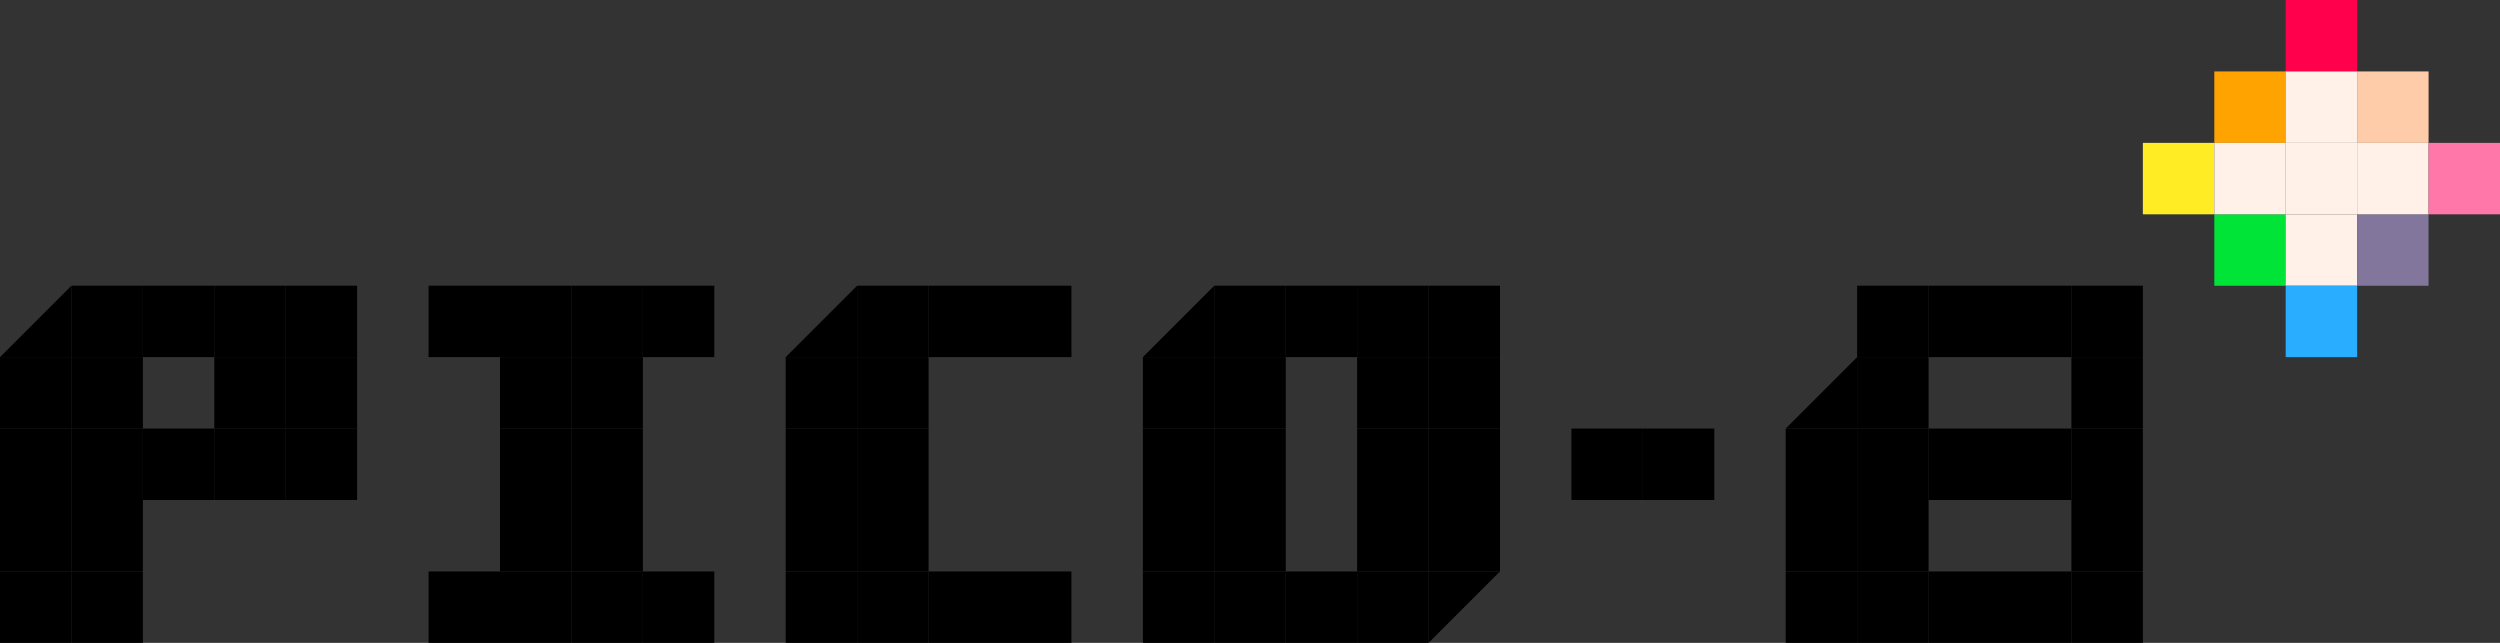 <?xml version="1.0" encoding="utf-8"?>
<!-- Generator: Adobe Illustrator 26.3.1, SVG Export Plug-In . SVG Version: 6.00 Build 0)  -->
<svg version="1.1" id="Layer_1" xmlns="http://www.w3.org/2000/svg" xmlns:xlink="http://www.w3.org/1999/xlink" x="0px" y="0px"
	 viewBox="0 0 3839 987.2" style="enable-background:new 0 0 3839 987.2;" xml:space="preserve">
<rect x="0" y="0" width="3839" height="987.2" fill="#333333" stroke="none"/>
<style type="text/css">
	.st0{display:none;}
	.st1{display:inline;opacity:0.5;}
	.st2{fill:#FFFFFF;stroke:#231F20;stroke-miterlimit:10;}
	.st3{fill:#FFF1E8;}
	.st4{display:inline;}
	.st5{fill:#1D2B53;}
	.st6{fill:#00E437;}
	.st7{fill:#83769C;}
	.st8{fill:#28ADFF;}
	.st9{fill:#FF004D;}
	.st10{fill:#FFA301;}
	.st11{fill:#FFCCAA;}
	.st12{fill:#FFEC25;}
	.st13{fill:#FF77A8;}
	.st14{display:inline;fill:#1D2B53;}
	.st15{fill:#FFFFFF;}
</style>
<g>
	<polygon points="109.7,548.4 0,548.4 109.7,438.7 	"/>
	<rect x="109.7" y="438.7" width="109.7" height="109.7"/>
	<rect x="219.4" y="438.7" width="109.7" height="109.7"/>
	<rect x="329.1" y="438.7" width="109.7" height="109.7"/>
	<rect x="438.7" y="438.7" width="109.7" height="109.7"/>
	<rect x="658.1" y="438.7" width="109.7" height="109.7"/>
	<rect x="767.8" y="438.7" width="109.7" height="109.7"/>
	<rect x="877.5" y="438.7" width="109.7" height="109.7"/>
	<rect x="987.2" y="438.7" width="109.7" height="109.7"/>
	<polygon points="1316.2,548.4 1206.5,548.4 1316.2,438.7 	"/>
	<rect x="1316.2" y="438.7" width="109.7" height="109.7"/>
	<rect x="1425.9" y="438.7" width="109.7" height="109.7"/>
	<rect x="1535.6" y="438.7" width="109.7" height="109.7"/>
	<polygon points="1864.7,548.4 1755,548.4 1864.7,438.7 	"/>
	<rect x="1864.7" y="438.7" width="109.7" height="109.7"/>
	<rect x="1974.3" y="438.7" width="109.7" height="109.7"/>
	<rect x="2084" y="438.7" width="109.7" height="109.7"/>
	<rect x="2193.7" y="438.7" width="109.7" height="109.7"/>
	<rect x="2851.8" y="438.7" width="109.7" height="109.7"/>
	<rect x="2961.5" y="438.7" width="109.7" height="109.7"/>
	<rect y="548.4" width="109.7" height="109.7"/>
	<rect x="109.7" y="548.4" width="109.7" height="109.7"/>
	<rect x="329.1" y="548.4" width="109.7" height="109.7"/>
	<rect x="438.7" y="548.4" width="109.7" height="109.7"/>
	<rect x="767.8" y="548.4" width="109.7" height="109.7"/>
	<rect x="877.5" y="548.4" width="109.7" height="109.7"/>
	<rect x="1206.5" y="548.4" width="109.7" height="109.7"/>
	<rect x="1316.2" y="548.4" width="109.7" height="109.7"/>
	<rect x="1755" y="548.4" width="109.7" height="109.7"/>
	<rect x="1864.7" y="548.4" width="109.7" height="109.7"/>
	<rect x="2084" y="548.4" width="109.7" height="109.7"/>
	<rect x="2193.7" y="548.4" width="109.7" height="109.7"/>
	<polygon points="2851.8,658.1 2742.1,658.1 2851.8,548.4 	"/>
	<rect x="2851.8" y="548.4" width="109.7" height="109.7"/>
	<rect y="658.1" width="109.7" height="109.7"/>
	<rect x="109.7" y="658.1" width="109.7" height="109.7"/>
	<rect x="219.4" y="658.1" width="109.7" height="109.7"/>
	<rect x="329.1" y="658.1" width="109.7" height="109.7"/>
	<rect x="438.7" y="658.1" width="109.7" height="109.7"/>
	<rect x="767.8" y="658.1" width="109.7" height="109.7"/>
	<rect x="877.5" y="658.1" width="109.7" height="109.7"/>
	<rect x="1206.5" y="658.1" width="109.7" height="109.7"/>
	<rect x="1316.2" y="658.1" width="109.7" height="109.7"/>
	<rect x="1755" y="658.1" width="109.7" height="109.7"/>
	<rect x="1864.7" y="658.1" width="109.7" height="109.7"/>
	<rect x="2084" y="658.1" width="109.7" height="109.7"/>
	<rect x="2193.7" y="658.1" width="109.7" height="109.7"/>
	<rect x="2413.1" y="658.1" width="109.7" height="109.7"/>
	<rect x="2522.8" y="658.1" width="109.7" height="109.7"/>
	<rect x="2742.1" y="658.1" width="109.7" height="109.7"/>
	<rect x="2851.8" y="658.1" width="109.7" height="109.7"/>
	<rect x="2961.5" y="658.1" width="109.7" height="109.7"/>
	<rect y="767.8" width="109.7" height="109.7"/>
	<rect x="109.7" y="767.8" width="109.7" height="109.7"/>
	<rect x="767.8" y="767.8" width="109.7" height="109.7"/>
	<rect x="877.5" y="767.8" width="109.7" height="109.7"/>
	<rect x="1206.5" y="767.8" width="109.7" height="109.7"/>
	<rect x="1316.2" y="767.8" width="109.7" height="109.7"/>
	<rect x="1755" y="767.8" width="109.7" height="109.7"/>
	<rect x="1864.7" y="767.8" width="109.7" height="109.7"/>
	<rect x="2084" y="767.8" width="109.7" height="109.7"/>
	<rect x="2193.7" y="767.8" width="109.7" height="109.7"/>
	<rect x="2742.1" y="767.8" width="109.7" height="109.7"/>
	<rect x="2851.8" y="767.8" width="109.7" height="109.7"/>
	<rect y="877.5" width="109.7" height="109.7"/>
	<rect x="109.7" y="877.5" width="109.7" height="109.7"/>
	<rect x="658.1" y="877.5" width="109.7" height="109.7"/>
	<rect x="767.8" y="877.5" width="109.7" height="109.7"/>
	<rect x="877.5" y="877.5" width="109.7" height="109.7"/>
	<rect x="987.2" y="877.5" width="109.7" height="109.7"/>
	<rect x="1206.5" y="877.5" width="109.7" height="109.7"/>
	<rect x="1316.2" y="877.5" width="109.7" height="109.7"/>
	<rect x="1425.9" y="877.5" width="109.7" height="109.7"/>
	<rect x="1535.6" y="877.5" width="109.7" height="109.7"/>
	<rect x="1755" y="877.5" width="109.7" height="109.7"/>
	<rect x="1864.7" y="877.5" width="109.7" height="109.7"/>
	<rect x="1974.3" y="877.5" width="109.7" height="109.7"/>
	<rect x="2084" y="877.5" width="109.7" height="109.7"/>
	<polygon points="2193.7,987.2 2193.7,877.5 2303.4,877.5 	"/>
	<rect x="2742.1" y="877.5" width="109.7" height="109.7"/>
	<rect x="2851.8" y="877.5" width="109.7" height="109.7"/>
	<rect x="2961.5" y="877.5" width="109.7" height="109.7"/>
	<rect x="3400.3" y="329.1" class="st6" width="109.7" height="109.7"/>
	<rect x="3509.9" y="329.1" class="st3" width="109.7" height="109.7"/>
	<rect x="3619.6" y="329.1" class="st7" width="109.7" height="109.7"/>
	<rect x="3071.2" y="438.7" width="109.7" height="109.7"/>
	<rect x="3180.9" y="438.7" width="109.7" height="109.7"/>
	<rect x="3509.9" y="438.7" class="st8" width="109.7" height="109.7"/>
	<rect x="3180.9" y="548.4" width="109.7" height="109.7"/>
	<rect x="3071.2" y="658.1" width="109.7" height="109.7"/>
	<rect x="3180.9" y="658.1" width="109.7" height="109.7"/>
	<rect x="3180.9" y="767.8" width="109.7" height="109.7"/>
	<rect x="3071.2" y="877.5" width="109.7" height="109.7"/>
	<rect x="3180.9" y="877.5" width="109.7" height="109.7"/>
	<rect x="3509.9" y="0" class="st9" width="109.7" height="109.7"/>
	<rect x="3400.3" y="109.7" class="st10" width="109.7" height="109.7"/>
	<rect x="3509.9" y="109.7" class="st3" width="109.7" height="109.7"/>
	<rect x="3619.6" y="109.7" class="st11" width="109.7" height="109.7"/>
	<rect x="3290.6" y="219.4" class="st12" width="109.7" height="109.7"/>
	<rect x="3400.3" y="219.4" class="st3" width="109.7" height="109.7"/>
	<rect x="3509.9" y="219.4" class="st3" width="109.7" height="109.7"/>
	<rect x="3619.6" y="219.4" class="st3" width="109.7" height="109.7"/>
	<rect x="3729.3" y="219.4" class="st13" width="109.7" height="109.7"/>
</g>
</svg>
